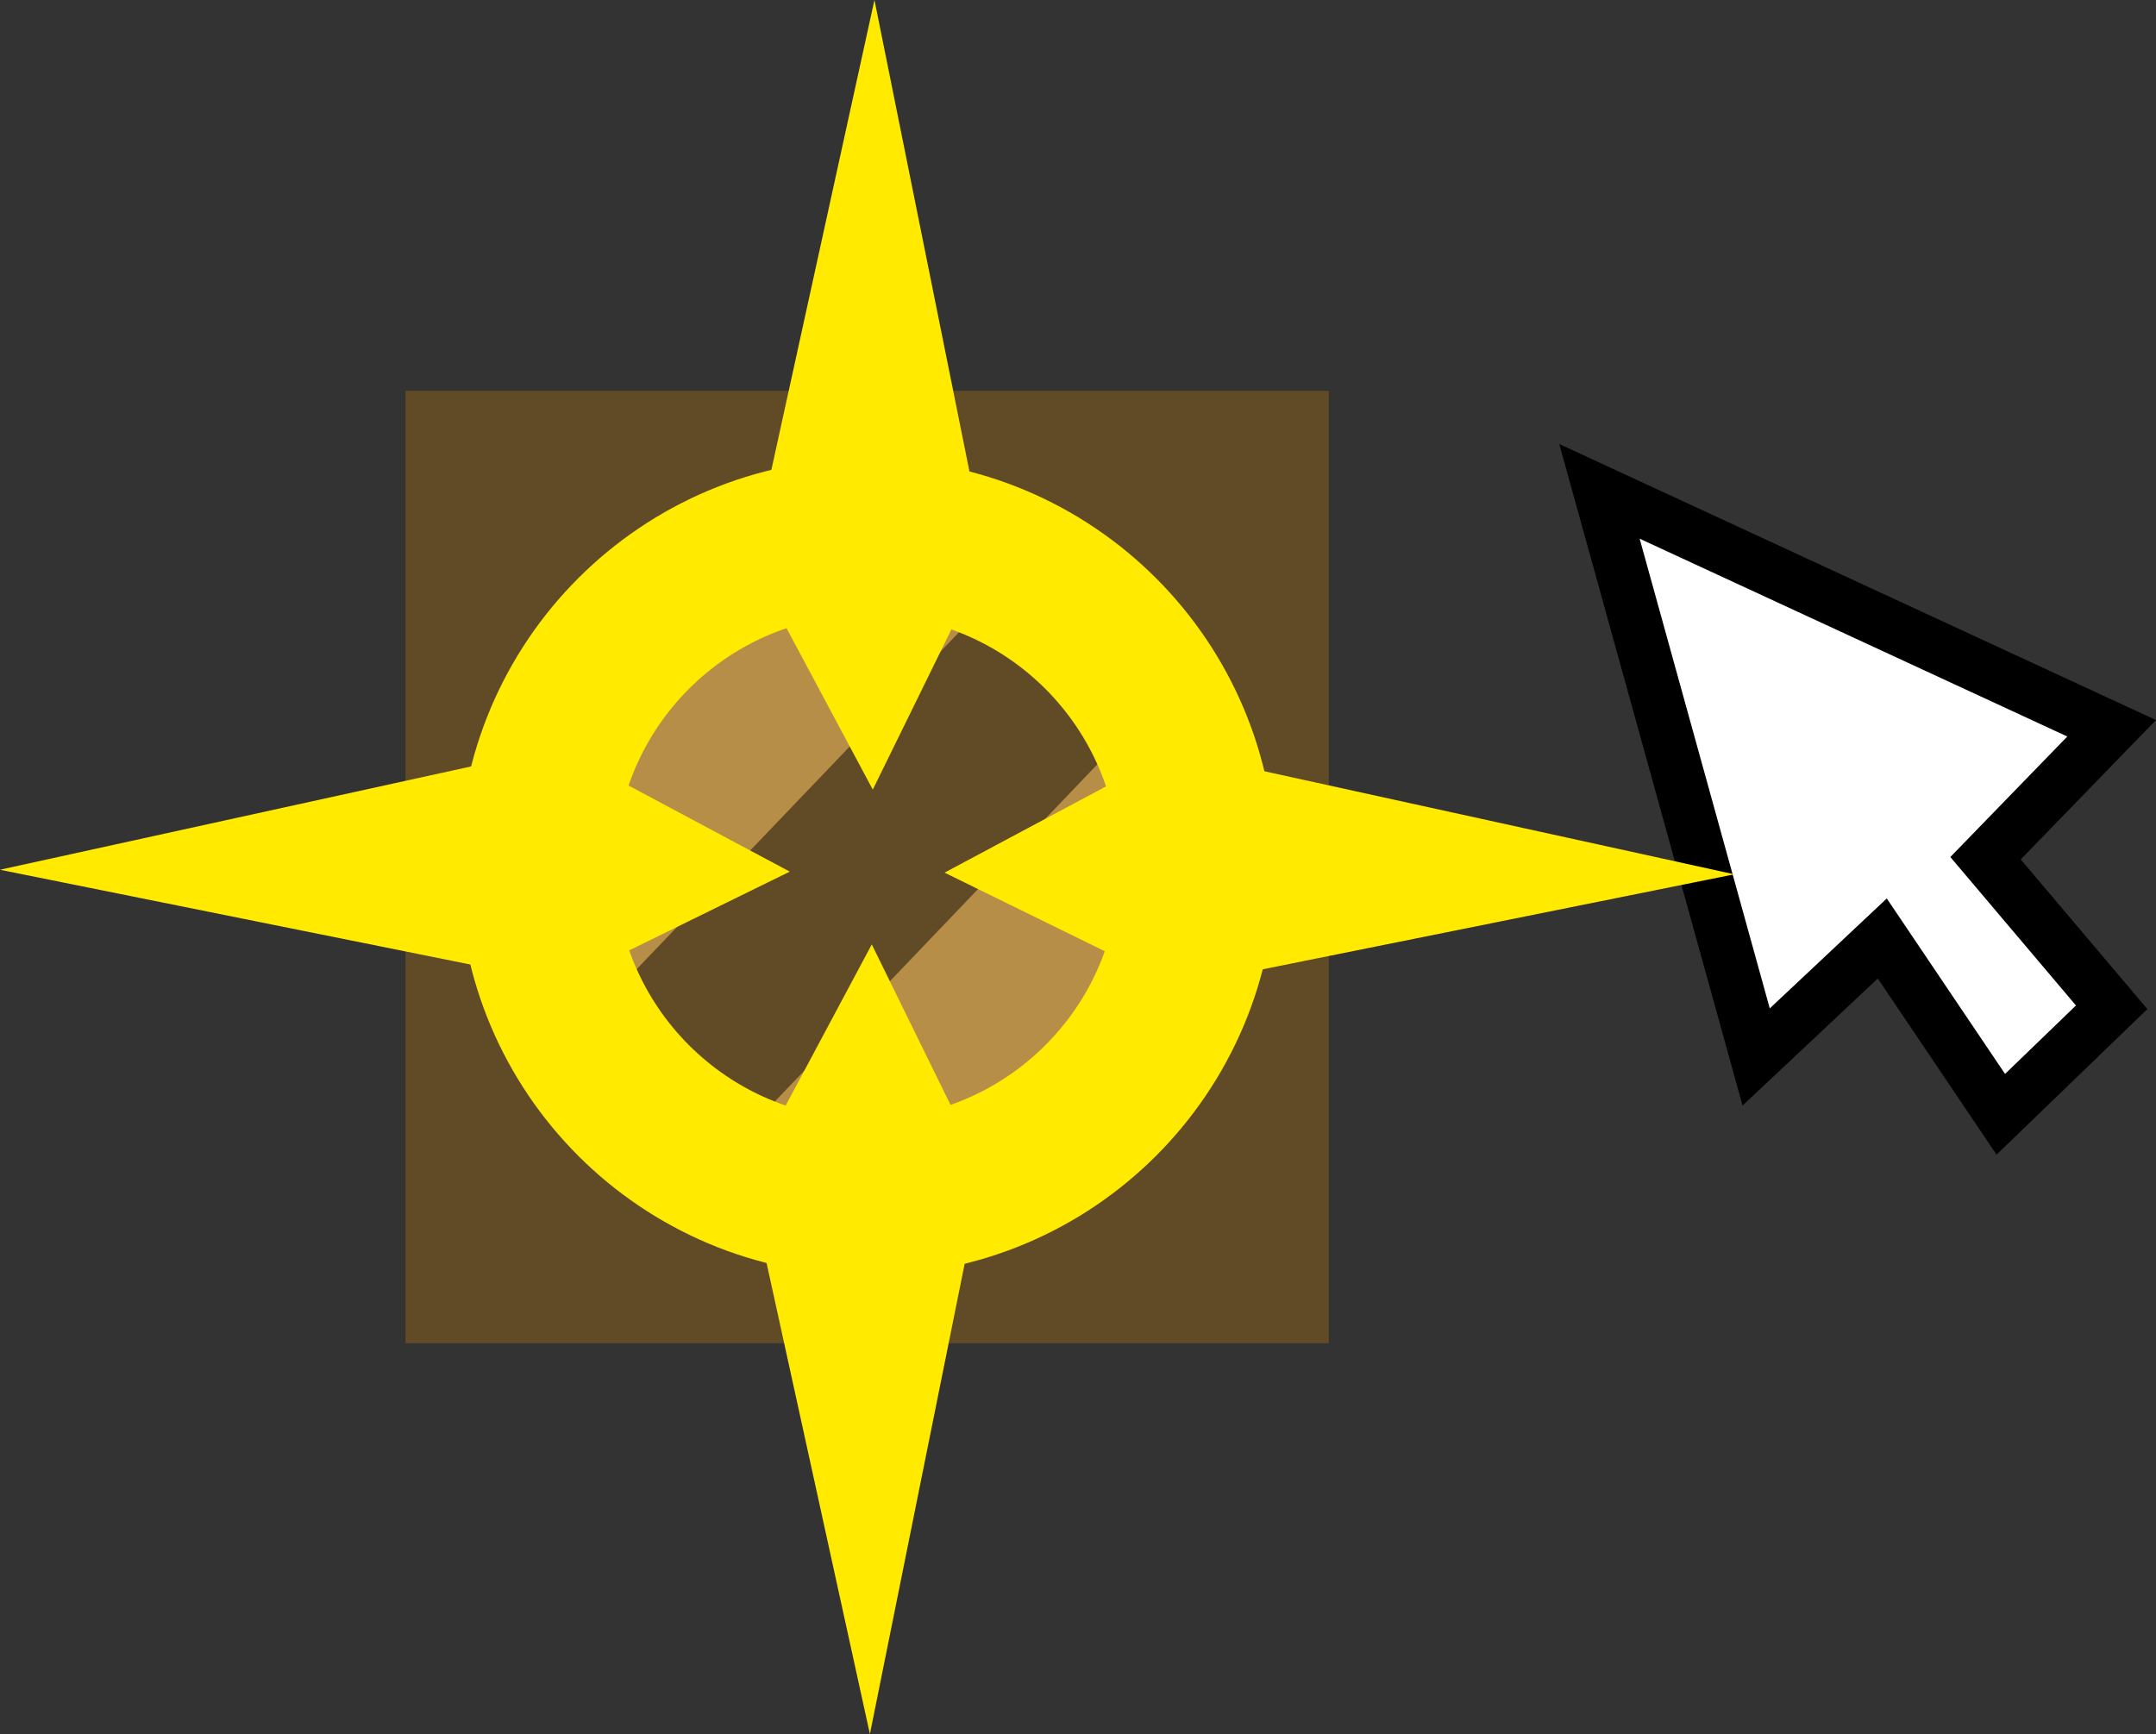 <svg version="1.1" xmlns="http://www.w3.org/2000/svg" xmlns:xlink="http://www.w3.org/1999/xlink" width="61.983" height="49.86" viewBox="0,0,61.983,49.86"><rect x="0" y="0" width="61.983" height="49.86" fill="#333333" stroke="none"/><g transform="translate(-215.07,-155.07)"><g data-paper-data="{&quot;isPaintingLayer&quot;:true}" fill-rule="nonzero" stroke-linejoin="miter" stroke-miterlimit="10" stroke-dasharray="" stroke-dashoffset="0" style="mix-blend-mode: normal"><path d="M261.053,169.198l4.505,16.264l3.626,-3.407l3.407,5.055l3.187,-3.077l-3.626,-4.286l3.626,-3.736z" fill="#ffffff" stroke="#000000" stroke-width="1.5" stroke-linecap="round"/><g><g stroke="#614b26" stroke-width="5.5"><path d="M229.478,190.942v-21.884h21.045v21.884z" fill="#b78e47" stroke-linecap="butt"/><path d="M229.598,190.863l20.638,-21.576" fill="none" stroke-linecap="round"/></g><g fill="none" stroke="#ffea00"><g stroke-width="3" stroke-linecap="round"><path d="M230.668,178.037l3.817,2.039l-3.787,1.858" data-paper-data="{&quot;index&quot;:null}"/><path d="M249.302,181.963l-3.787,-1.858l3.817,-2.039" data-paper-data="{&quot;index&quot;:null}"/></g><g stroke-width="3" stroke-linecap="round"><path d="M238.037,189.332l2.039,-3.817l1.858,3.787" data-paper-data="{&quot;index&quot;:null}"/><path d="M241.963,170.698l-1.858,3.787l-2.039,-3.817" data-paper-data="{&quot;index&quot;:null}"/></g><g><path d="M230.505,180c0,-5.244 4.251,-9.495 9.495,-9.495c5.244,0 9.495,4.251 9.495,9.495c0,5.244 -4.251,9.495 -9.495,9.495c-5.244,0 -9.495,-4.251 -9.495,-9.495z" stroke-width="4.5" stroke-linecap="butt"/><g stroke-width="3.5" stroke-linecap="round"><path d="M230.867,181.476l-7.297,-1.47l7.355,-1.613"/><path d="M249.076,178.524l7.355,1.613l-7.297,1.47" data-paper-data="{&quot;index&quot;:null}"/></g><g stroke-width="3.5" stroke-linecap="round"><path d="M241.476,189.133l-1.47,7.297l-1.613,-7.355"/><path d="M238.524,170.924l1.613,-7.355l1.47,7.297" data-paper-data="{&quot;index&quot;:null}"/></g></g></g></g></g></g></svg>